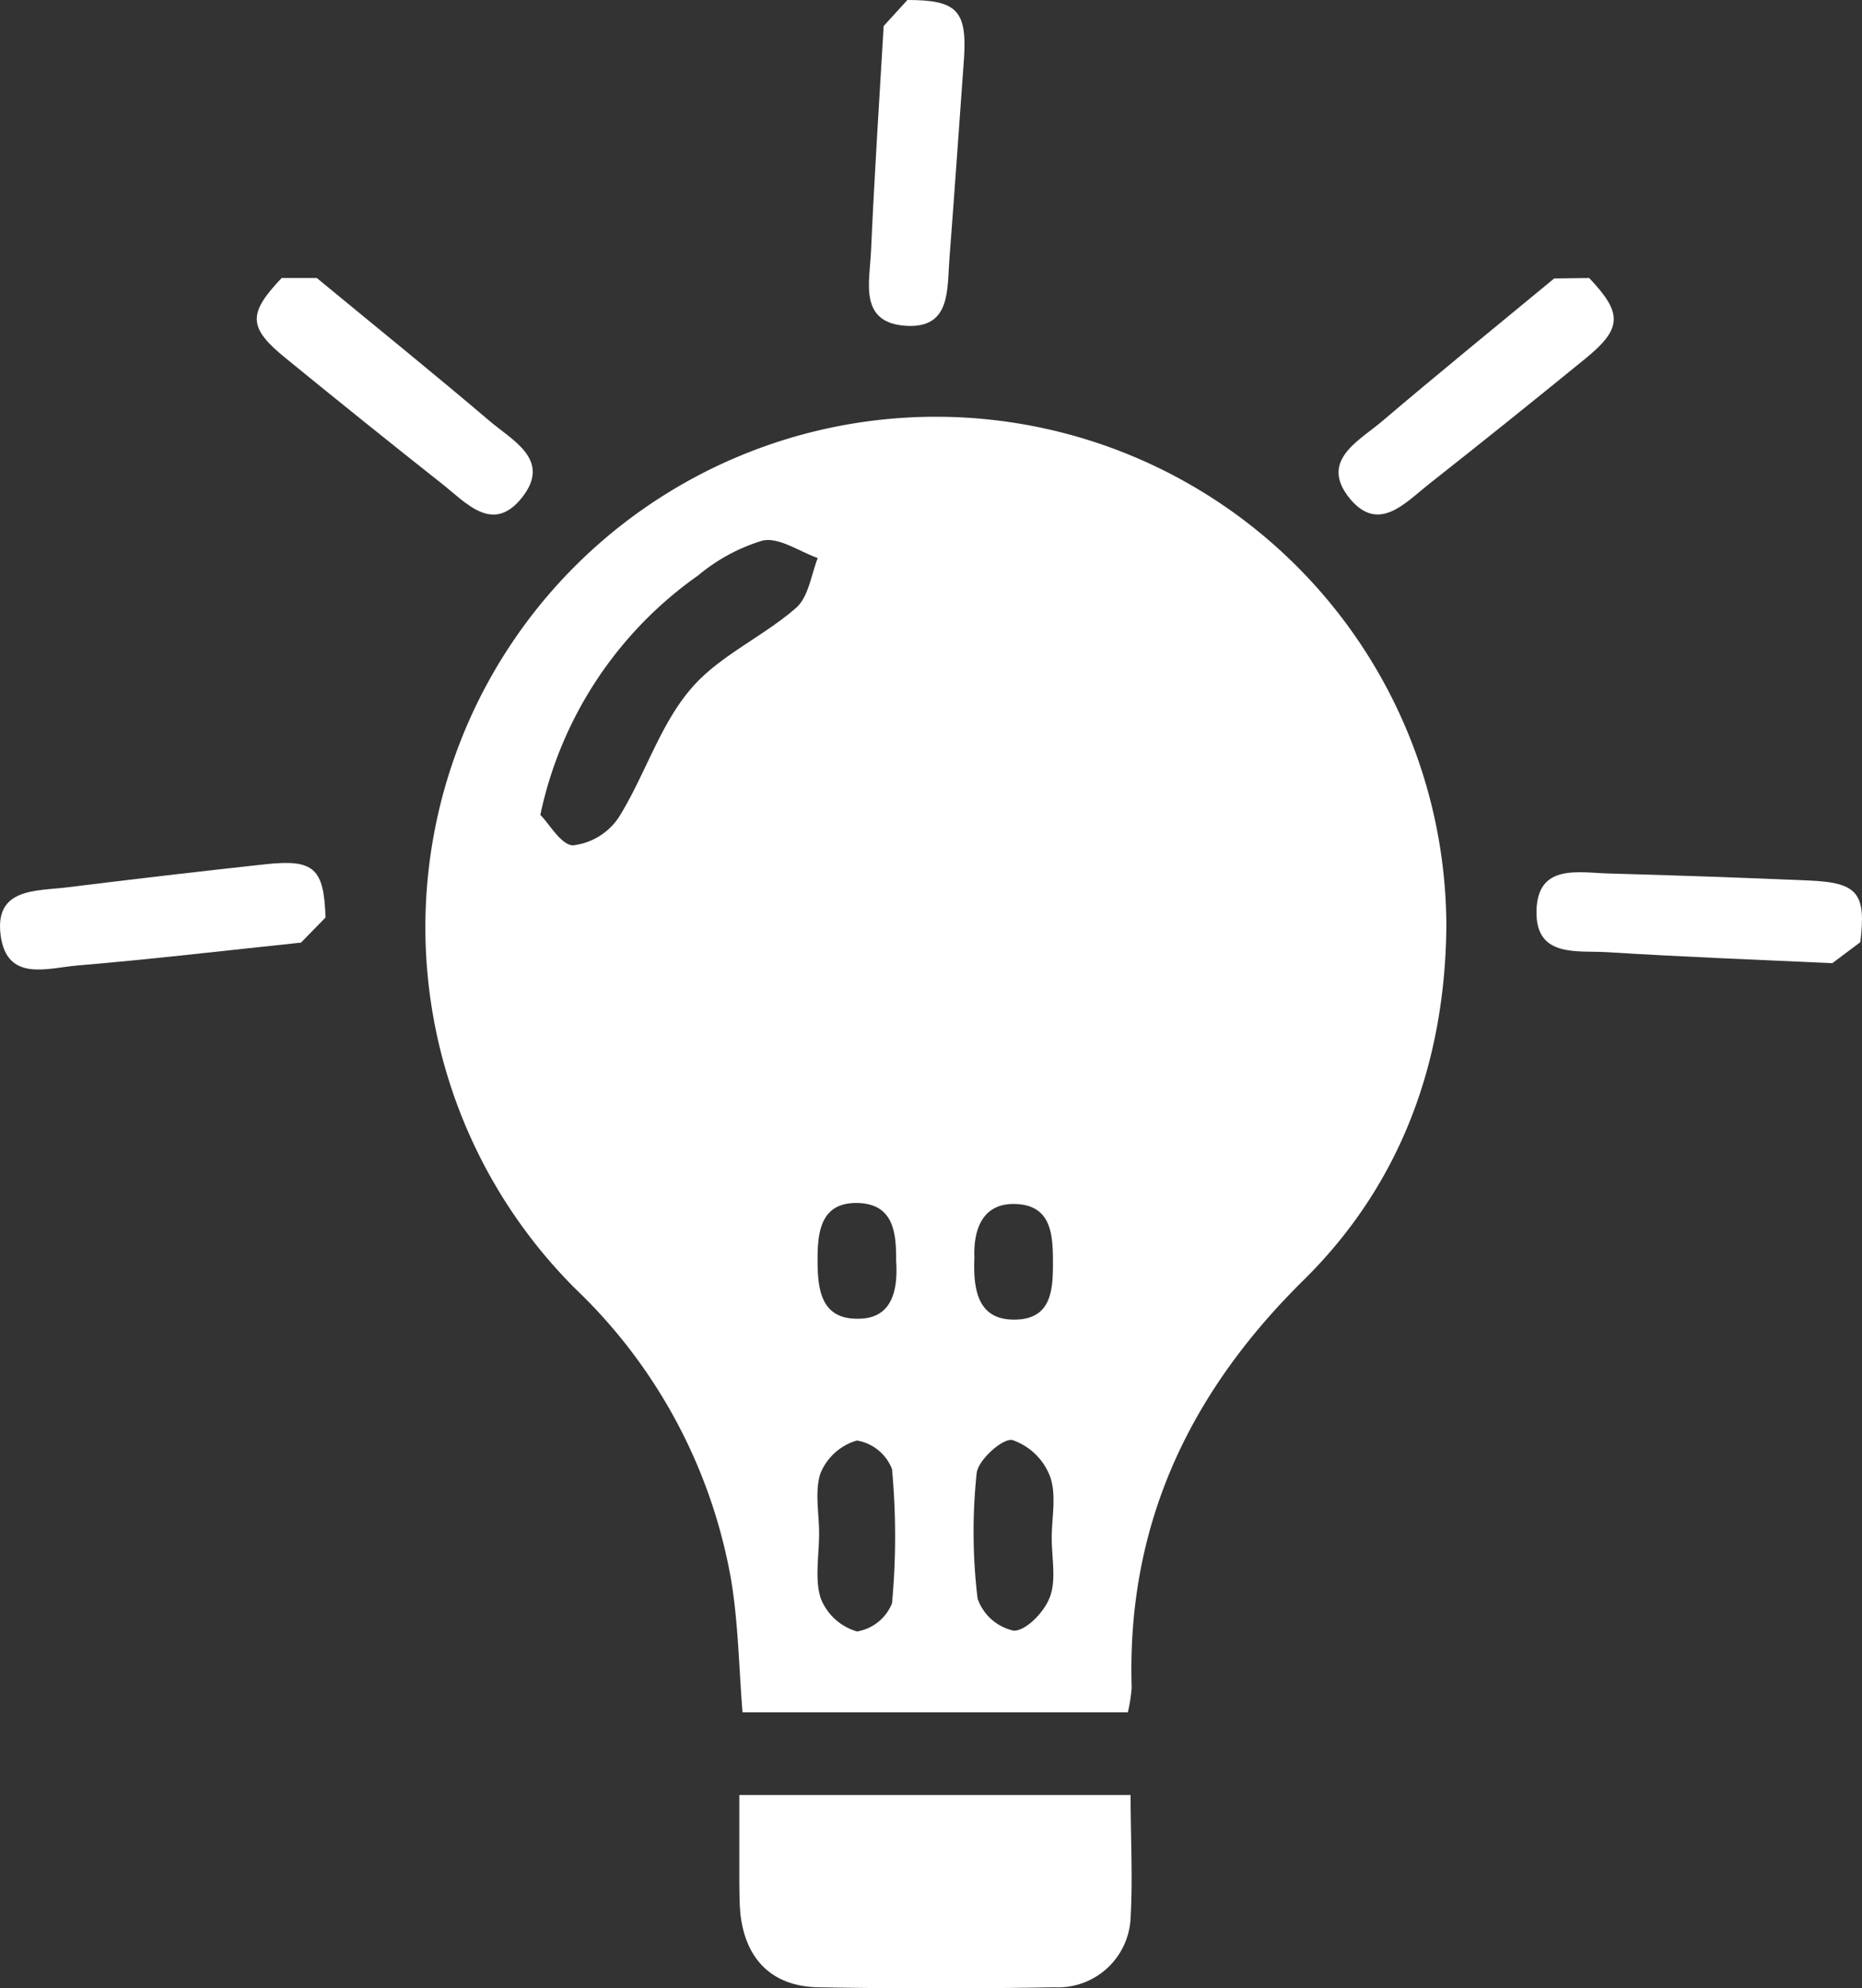 <svg xmlns="http://www.w3.org/2000/svg" viewBox="0 0 122.3 130.59"><rect x="0" y="0" width="122.3" height="130.59" fill="#333333" stroke="none"/><defs><style>.cls-1{fill:#fff;}</style></defs><g id="Capa_2" data-name="Capa 2"><g id="Capa_1-2" data-name="Capa 1"><path class="cls-1" d="M104.38,18.26c2.21,2.32,2.18,3.32-.27,5.31Q99,27.74,93.81,31.83c-1.54,1.22-3.26,3.18-5.14.93-2-2.44.46-3.73,2-5,3.76-3.2,7.6-6.32,11.41-9.47Z"/><path class="cls-1" d="M59.6,0c3.21,0,3.92.66,3.72,3.81C63,8.2,62.7,12.59,62.36,17c-.16,2,.11,4.56-2.81,4.4-3.17-.17-2.43-2.88-2.34-4.89.22-4.94.54-9.87.83-14.8Z"/><path class="cls-1" d="M20.81,18.26c3.79,3.13,7.61,6.21,11.36,9.4,1.5,1.28,4.06,2.54,2.13,5S30.6,33,29,31.75q-5.16-4.08-10.24-8.23c-2.47-2-2.49-2.92-.26-5.26Z"/><path class="cls-1" d="M19.77,61.91C14.88,62.42,10,63,5.1,63.41c-2,.17-4.66,1.11-5.06-2s2.35-2.88,4.36-3.13q6.53-.81,13.05-1.52c3.18-.34,3.83.27,3.93,3.5Z"/><path class="cls-1" d="M120.35,63.26c-4.91-.23-9.82-.41-14.73-.72-2-.13-4.77.4-4.7-2.72s2.75-2.5,4.78-2.45q6.57.18,13.13.46c3.2.14,3.75.84,3.36,4.05Z"/><path class="cls-1" d="M74.08,112.46H48.77c-.24-3-.28-5.85-.74-8.65A34.7,34.7,0,0,0,37.82,84.67,33.53,33.53,0,1,1,95,60.91c-.1,8.9-3,16.82-9.27,23.06C78.1,91.45,74,100.16,74.33,110.84A10.6,10.6,0,0,1,74.08,112.46ZM35.49,53.52c.57.56,1.37,2,2.16,2a4.2,4.2,0,0,0,3-1.85c1.69-2.71,2.67-6,4.68-8.37,1.82-2.19,4.74-3.44,6.95-5.37.82-.71,1-2.17,1.43-3.28-1.21-.43-2.53-1.37-3.61-1.15a12,12,0,0,0-4.24,2.29A25.72,25.72,0,0,0,35.49,53.52ZM69.08,101h0c0-1.33.32-2.78-.1-4a4.06,4.06,0,0,0-2.48-2.42c-.66-.13-2.25,1.31-2.35,2.17a36.62,36.62,0,0,0,.06,8.24,3.24,3.24,0,0,0,2.38,2.11c.83,0,2-1.24,2.36-2.19C69.39,103.79,69.08,102.36,69.08,101Zm-15.28-.26c0,1.43-.3,3,.11,4.24a3.64,3.64,0,0,0,2.38,2.17,3,3,0,0,0,2.3-1.85,48,48,0,0,0,0-8.81,3,3,0,0,0-2.31-1.88,3.7,3.7,0,0,0-2.4,2.18C53.5,98,53.81,99.44,53.8,100.77Zm5.06-18c0-1.75-.14-3.72-2.62-3.73-2.31,0-2.54,1.87-2.54,3.69s.14,3.93,2.62,3.91C58.53,86.64,59,84.86,58.86,82.8ZM64,82.61c-.09,2.18.26,4.09,2.66,4.06s2.5-1.93,2.5-3.74-.09-3.73-2.38-3.85S63.93,80.81,64,82.61Z"/><path class="cls-1" d="M74.26,117.89c0,2.76.15,5.43,0,8.07a4.77,4.77,0,0,1-5,4.56q-7.76.14-15.51,0c-3-.05-4.76-1.8-5.11-4.75-.08-.76-.07-1.53-.08-2.29,0-1.81,0-3.61,0-5.59Z"/></g></g></svg>